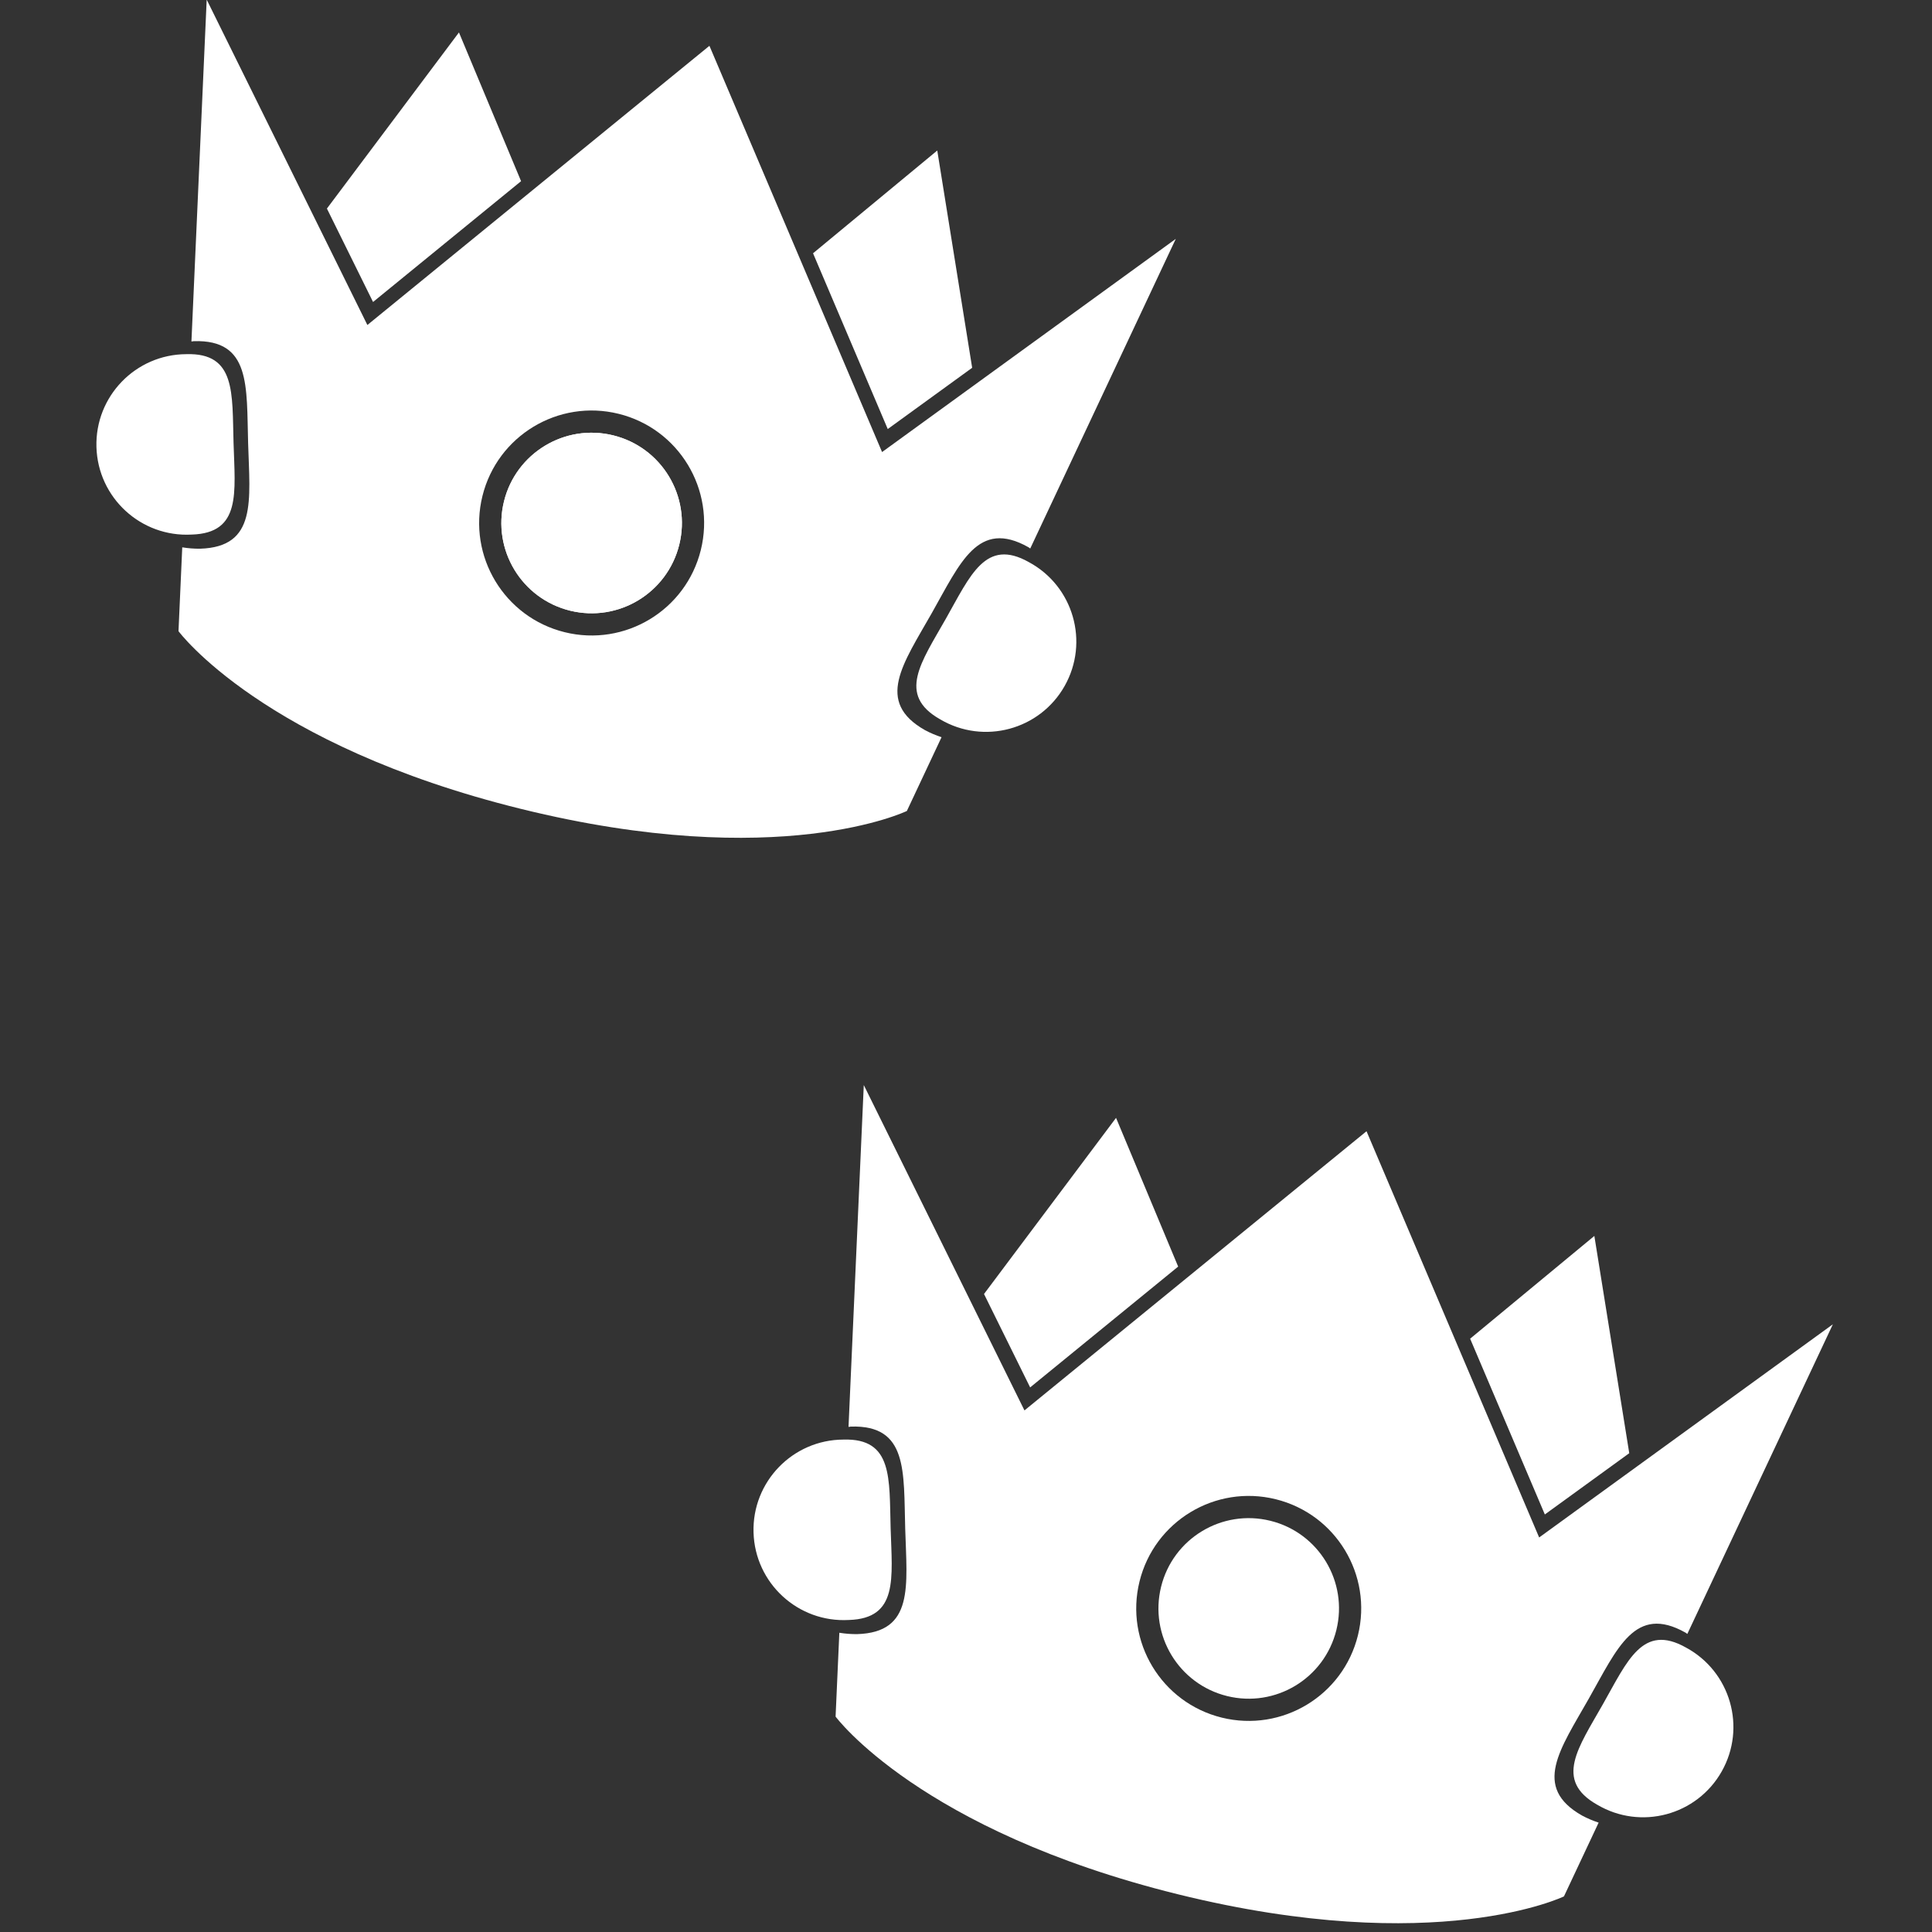 <?xml version="1.0" encoding="UTF-8" standalone="no"?>
<!-- Created with Inkscape (http://www.inkscape.org/) -->

<svg
   width="200"
   height="200"
   viewBox="0 0 52.917 52.917"
   version="1.1"
   id="svg5"
   xml:space="preserve"
   inkscape:version="1.2 (dc2aedaf03, 2022-05-15)"
   sodipodi:docname="Array Tile_Medieval.svg"
   xmlns:inkscape="http://www.inkscape.org/namespaces/inkscape"
   xmlns:sodipodi="http://sodipodi.sourceforge.net/DTD/sodipodi-0.dtd"
   xmlns="http://www.w3.org/2000/svg"
   xmlns:svg="http://www.w3.org/2000/svg"><rect x="0" y="0" width="52.917" height="52.917" fill="#333333" stroke="none"/><sodipodi:namedview
     id="namedview7"
     pagecolor="#505050"
     bordercolor="#ffffff"
     borderopacity="1"
     inkscape:showpageshadow="0"
     inkscape:pageopacity="0"
     inkscape:pagecheckerboard="1"
     inkscape:deskcolor="#505050"
     inkscape:document-units="mm"
     showgrid="false"
     showguides="false"
     inkscape:zoom="2.4065231"
     inkscape:cx="88.509437"
     inkscape:cy="122.58349"
     inkscape:window-width="1366"
     inkscape:window-height="705"
     inkscape:window-x="-8"
     inkscape:window-y="-8"
     inkscape:window-maximized="1"
     inkscape:current-layer="medieval_fantasy" /><defs
     id="defs2"><inkscape:path-effect
       effect="tiling"
       id="path-effect1117"
       is_visible="true"
       lpeversion="1"
       unit="px"
       seed="1;1"
       lpesatellites=""
       num_rows="2"
       num_cols="1"
       gapx="150"
       gapy="320"
       offset="55"
       offset_type="false"
       scale="0"
       rotate="0"
       mirrorrowsx="false"
       mirrorrowsy="false"
       mirrorcolsx="false"
       mirrorcolsy="false"
       mirrortrans="false"
       shrink_interp="false"
       split_items="false"
       link_styles="false"
       interpolate_scalex="false"
       interpolate_scaley="true"
       interpolate_rotatex="false"
       interpolate_rotatey="true"
       random_scale="false"
       random_rotate="false"
       random_gap_y="false"
       random_gap_x="false"
       transformorigin="matrix(1.191,0.294,-0.294,1.191,157.862,92.444)" /><style
       id="style6175">.cls-1{fill:url(#linear-gradient);}.cls-2{fill:#ba2e7e;}.cls-3{fill:url(#linear-gradient-2);}.cls-4{fill:#ffcd05;}.cls-5{fill:#fabc2e;}.cls-6,.cls-7{fill-opacity:0.5;}.cls-6{fill:url(#radial-gradient);}.cls-7{fill:url(#radial-gradient-2);}.cls-8{fill:#9a1c25;}.cls-9{fill:#fff;}.cls-10{fill:#32160f;}.cls-11,.cls-13{fill:#61727c;}.cls-12{fill:#92a1ad;}.cls-13{opacity:0.25;}.cls-14{fill:#bc6234;}.cls-15{fill:#f6871f;}.cls-16{fill:#9e1f63;}.cls-17{fill:#f4fbfe;}</style></defs><g
     inkscape:label="Layer 1"
     inkscape:groupmode="layer"
     id="layer1"
     transform="translate(-96.029,-99.991)"><g
       id="medieval_fantasy"
       data-name="medieval fantasy"
       transform="matrix(0.08,0,0,0.08,132.935,96.914)"><g
         id="g6411"
         transform="matrix(1.191,0.294,-0.294,1.191,157.862,92.444)"
         class="UnoptimicedTransforms"
         inkscape:path-effect="#path-effect1117"><path
           id="polygon6243"
           class="cls-14"
           d="m -374.049,56.336 -23.995,56.555 18.75,22.225 32.024,-42.636 z m 250.641,250.149 -23.995,56.555 18.75,22.225 32.024,-42.636 z"
           style="fill:#ffffff;fill-opacity:1;stroke-width:2.913"
           inkscape:original-d="m -374.04918,56.335605 -23.99506,56.554675 18.75037,22.2253 32.02354,-42.635617 z" /><path
           id="polygon6245"
           class="cls-14"
           d="m -236.551,56.336 -26.785,36.151 31.998,42.629 18.776,-22.245 z m 250.641,250.149 -26.785,36.151 31.998,42.629 18.776,-22.245 z"
           style="fill:#ffffff;fill-opacity:1;stroke-width:2.913"
           inkscape:original-d="m -236.55078,56.335605 -26.78532,36.150815 31.9977,42.62916 18.7762,-22.24467 z" /><path
           id="path6247"
           style="fill:#ffffff;fill-opacity:1;stroke-width:2.913"
           class="cls-15"
           d="m -305.287,43.205 -74.007,98.525 -65.3,-77.411 18.731,93.649 c 0.21,-0.086 0.421,-0.17 0.633,-0.252 15.38,-4.289 17.252,8.646 21.541,24.06 4.289,15.413 9.386,27.476 -5.994,31.765 -1.608,0.411 -3.248,0.683 -4.902,0.814 l 4.592,22.968 c 0,0 30.409,25.248 104.706,25.248 74.298,0 104.674,-25.248 104.674,-25.248 l 4.463,-22.309 c -1.66,-0.125 -3.307,-0.39 -4.922,-0.794 -15.565,-4.34 -10.407,-16.548 -6.033,-32.146 4.374,-15.598 6.207,-28.684 21.805,-24.344 0.188,0.073 0.375,0.149 0.562,0.226 l 18.725,-93.636 -65.326,77.411 z m 0,105.785 c 17.336,7.2e-4 31.39,14.054 31.391,31.391 -7.2e-4,17.336 -14.054,31.39 -31.391,31.391 -17.336,-7.2e-4 -31.39,-14.054 -31.391,-31.391 7.2e-4,-17.336 14.054,-31.39 31.391,-31.391 z m 250.641,144.365 -74.007,98.525 -65.3,-77.411 18.731,93.649 c 0.21,-0.086 0.421,-0.17 0.633,-0.252 15.38,-4.289 17.252,8.646 21.541,24.06 4.289,15.413 9.386,27.476 -5.994,31.765 -1.608,0.411 -3.248,0.683 -4.902,0.814 l 4.592,22.968 c 0,0 30.409,25.248 104.706,25.248 74.298,0 104.674,-25.248 104.674,-25.248 l 4.463,-22.309 c -1.66,-0.125 -3.307,-0.39 -4.922,-0.794 -15.565,-4.34 -10.407,-16.548 -6.033,-32.146 4.374,-15.598 6.207,-28.684 21.805,-24.344 0.188,0.073 0.375,0.149 0.562,0.226 l 18.725,-93.636 -65.326,77.411 z m 0,105.785 c 17.336,7.1e-4 31.39,14.054 31.391,31.391 -7.15e-4,17.336 -14.054,31.39 -31.391,31.391 -17.336,-7.2e-4 -31.39,-14.054 -31.391,-31.391 7.15e-4,-17.336 14.054,-31.39 31.391,-31.391 z"
           inkscape:original-d="m -305.28708,43.204533 -74.0068,98.525017 -65.30011,-77.410667 18.73099,93.648507 a 28.983644,28.983644 0 0 1 0.63298,-0.2519 c 15.3797,-4.28892 17.25176,8.6464 21.54064,24.05964 4.28891,15.41321 9.38582,27.47627 -5.99392,31.76518 a 28.983644,28.983644 0 0 1 -4.90235,0.81383 l 4.59232,22.96807 c 0,0 30.40857,25.24808 104.70625,25.24808 74.29771,0 104.67396,-25.24808 104.67396,-25.24808 l 4.46314,-22.30926 a 29.332001,29.332001 0 0 1 -4.92173,-0.79445 c -15.56459,-4.34046 -10.40704,-16.54778 -6.03267,-32.14626 4.37437,-15.5985 6.20699,-28.6843 21.80546,-24.34383 a 29.332001,29.332001 0 0 1 0.56193,0.22606 l 18.72453,-93.635587 -65.32595,77.410667 z m 0,105.784897 a 31.391855,31.391855 0 0 1 31.39056,31.39056 31.391855,31.391855 0 0 1 -31.39056,31.39056 31.391855,31.391855 0 0 1 -31.39056,-31.39056 31.391855,31.391855 0 0 1 31.39056,-31.39056 z" /><circle
           class="cls-2"
           cx="-305.287"
           cy="180.382"
           r="25.193"
           id="circle6396"
           style="fill:#ffffff;fill-opacity:1;stroke-width:2.913"
           d="m -280.094,180.382 c 0,13.914 -11.279,25.193 -25.193,25.193 -13.914,0 -25.193,-11.279 -25.193,-25.193 0,-13.914 11.279,-25.193 25.193,-25.193 13.914,0 25.193,11.279 25.193,25.193 z m 250.641,250.149 c 0,13.914 -11.279,25.193 -25.193,25.193 -13.914,0 -25.193,-11.279 -25.193,-25.193 0,-13.914 11.279,-25.193 25.193,-25.193 13.914,0 25.193,11.279 25.193,25.193 z" /><path
           id="circle6253"
           style="fill:#ffffff;stroke-width:2.913"
           class="cls-2"
           d="m -280.094,180.382 c 0,13.914 -11.279,25.193 -25.193,25.193 -13.914,0 -25.193,-11.279 -25.193,-25.193 0,-13.914 11.279,-25.193 25.193,-25.193 13.914,0 25.193,11.279 25.193,25.193 z M -29.453,430.531 c 0,13.914 -11.279,25.193 -25.193,25.193 -13.914,0 -25.193,-11.279 -25.193,-25.193 0,-13.914 11.279,-25.193 25.193,-25.193 13.914,0 25.193,11.279 25.193,25.193 z"
           inkscape:original-d="m -280.09424,180.38161 a 25.19314,25.19314 0 0 1 -25.19314,25.19314 25.19314,25.19314 0 0 1 -25.19314,-25.19314 25.19314,25.19314 0 0 1 25.19314,-25.19314 25.19314,25.19314 0 0 1 25.19314,25.19314 z" /><path
           class="cls-2"
           d="m -197.729,210.264 c -13.368,-3.728 -8.941,-14.213 -5.184,-27.611 3.757,-13.398 5.33,-24.64 18.727,-20.912 13.656,3.528 21.755,17.58 17.964,31.165 -3.792,13.585 -17.997,21.411 -31.507,17.357 z M 52.912,460.413 c -13.368,-3.728 -8.941,-14.213 -5.184,-27.611 3.757,-13.398 5.33,-24.64 18.727,-20.912 13.656,3.528 21.755,17.58 17.964,31.165 -3.792,13.585 -17.997,21.411 -31.507,17.357 z"
           id="path6259"
           style="fill:#ffffff;fill-opacity:1;stroke-width:2.913"
           inkscape:original-d="m -197.72872,210.26387 c -13.3684,-3.728 -8.94139,-14.213 -5.18426,-27.61051 3.75713,-13.39751 5.32988,-24.63977 18.72738,-20.91176 a 25.193141,25.193141 0 1 1 -13.54312,48.52227 z" /><path
           class="cls-2"
           d="m -412.875,210.264 c 13.368,-3.728 8.941,-14.213 5.213,-27.611 -3.728,-13.398 -5.359,-24.64 -18.727,-20.912 -13.747,3.444 -21.95,17.545 -18.147,31.197 3.802,13.652 18.113,21.483 31.661,17.325 z m 250.641,250.149 c 13.368,-3.728 8.941,-14.213 5.213,-27.611 -3.728,-13.398 -5.359,-24.64 -18.727,-20.912 -13.747,3.444 -21.95,17.545 -18.147,31.197 3.802,13.652 18.113,21.483 31.661,17.325 z"
           id="path6265"
           style="fill:#ffffff;fill-opacity:1;stroke-width:2.913"
           inkscape:original-d="m -412.87524,210.26387 c 13.36839,-3.728 8.94139,-14.213 5.21338,-27.61051 -3.728,-13.39751 -5.35901,-24.63977 -18.72739,-20.91176 a 25.193141,25.193141 0 1 0 13.51401,48.52227 z" /></g></g></g></svg>
